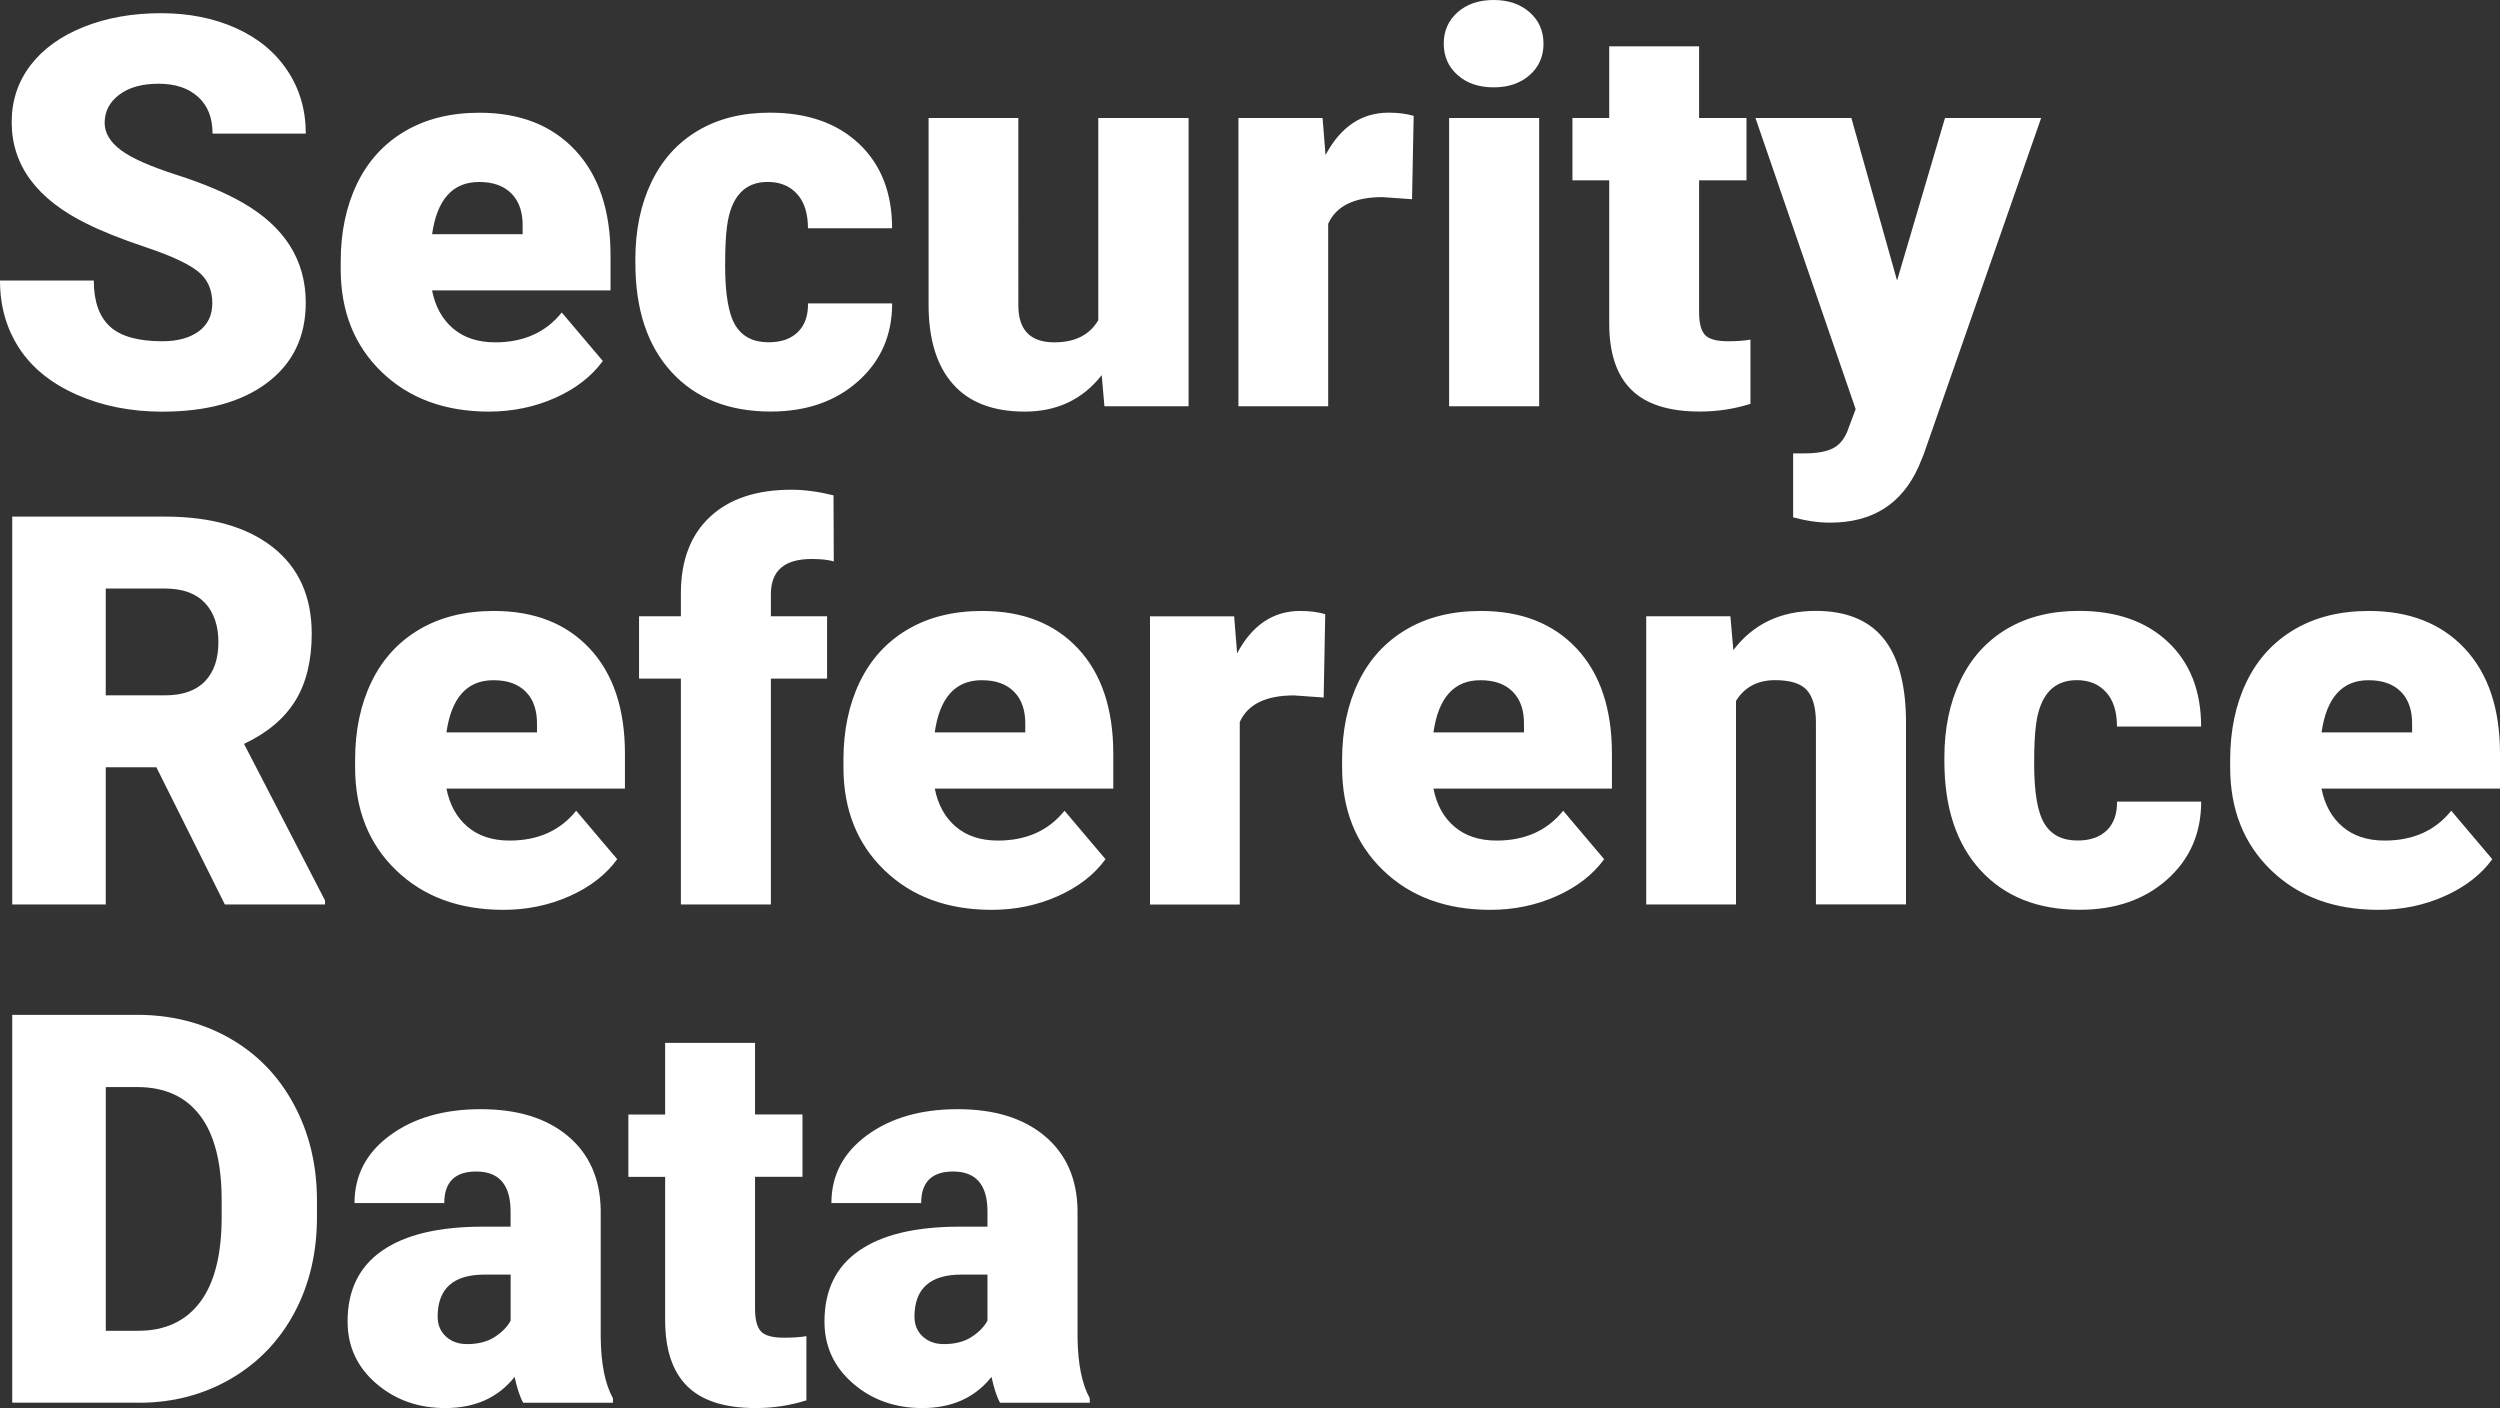 <?xml version="1.0" encoding="utf-8"?>
<!-- Generator: Adobe Illustrator 24.1.0, SVG Export Plug-In . SVG Version: 6.00 Build 0)  -->
<svg version="1.1" id="Layer_1" xmlns="http://www.w3.org/2000/svg" xmlns:xlink="http://www.w3.org/1999/xlink" x="0px" y="0px"
	 viewBox="0 0 414.72 233.58" style="enable-background:new 0 0 414.72 233.58;" xml:space="preserve">
<rect x="0" y="0" width="414.72" height="233.58" fill="#333333" stroke="none"/>
<style type="text/css">
	.st0{fill:#FFFFFF;}
</style>
<g>
	<path class="st0" d="M23.2,232.7c5.57-0.03,10.61-1.36,15.13-4c4.52-2.64,8.03-6.29,10.52-10.96c2.49-4.67,3.73-9.95,3.73-15.84
		v-2.96c-0.03-5.83-1.32-11.1-3.87-15.8c-2.55-4.7-6.09-8.34-10.63-10.92c-4.54-2.58-9.65-3.87-15.33-3.87H2.03v64.34H23.2
		L23.2,232.7z M22.76,180.33c4.57,0,8.04,1.58,10.43,4.73c2.39,3.15,3.58,7.84,3.58,14.05v2.78c0,6.25-1.19,10.95-3.58,14.12
		c-2.39,3.17-5.8,4.75-10.25,4.75h-5.39v-40.43H22.76L22.76,180.33z M101.68,232.7v-0.75c-1.3-2.33-1.98-5.69-2.03-10.08V200.7
		c-0.09-5.19-1.9-9.27-5.44-12.24c-3.54-2.97-8.35-4.46-14.45-4.46c-6.1,0-11.11,1.44-15.05,4.33c-3.93,2.88-5.9,6.63-5.9,11.25
		h14.89c0-3.49,1.77-5.24,5.3-5.24c3.8,0,5.7,2.21,5.7,6.62v2.53h-4.6c-7.31,0-12.87,1.32-16.7,3.98
		c-3.83,2.65-5.74,6.57-5.74,11.75c0,4.12,1.58,7.55,4.73,10.27c3.15,2.73,6.98,4.09,11.49,4.09c4.92,0,8.75-1.72,11.49-5.17
		c0.41,1.89,0.88,3.31,1.41,4.29H101.68L101.68,232.7z M73.97,221.71c-0.91-0.84-1.37-1.94-1.37-3.29c0-4.65,2.59-6.98,7.78-6.98
		h4.33v7.64c-0.53,1-1.41,1.9-2.63,2.7c-1.22,0.8-2.76,1.19-4.62,1.19C76.05,222.97,74.89,222.55,73.97,221.71L73.97,221.71z
		 M110.34,173v11.89h-6.1v10.34h6.1v23.73c0,4.92,1.22,8.59,3.67,11c2.45,2.42,6.23,3.62,11.36,3.62c2.92,0,5.71-0.43,8.4-1.28
		v-10.65c-1,0.18-2.24,0.26-3.71,0.26c-1.91,0-3.2-0.35-3.84-1.06c-0.65-0.71-0.97-1.96-0.97-3.76v-21.87h7.87v-10.34h-7.87V173
		H110.34L110.34,173z M180.78,232.7v-0.75c-1.3-2.33-1.97-5.69-2.03-10.08V200.7c-0.09-5.19-1.9-9.27-5.43-12.24
		c-3.54-2.97-8.35-4.46-14.45-4.46c-6.1,0-11.11,1.44-15.05,4.33c-3.93,2.88-5.9,6.63-5.9,11.25h14.89c0-3.49,1.77-5.24,5.3-5.24
		c3.8,0,5.7,2.21,5.7,6.62v2.53h-4.6c-7.31,0-12.87,1.32-16.7,3.98c-3.83,2.65-5.74,6.57-5.74,11.75c0,4.12,1.58,7.55,4.73,10.27
		c3.15,2.73,6.98,4.09,11.49,4.09c4.92,0,8.75-1.72,11.49-5.17c0.41,1.89,0.88,3.31,1.41,4.29H180.78L180.78,232.7z M153.07,221.71
		c-0.91-0.84-1.37-1.94-1.37-3.29c0-4.65,2.59-6.98,7.78-6.98h4.33v7.64c-0.53,1-1.41,1.9-2.63,2.7c-1.22,0.8-2.76,1.19-4.62,1.19
		C155.15,222.97,153.99,222.55,153.07,221.71L153.07,221.71z"/>
	<path class="st0" d="M37.3,150.04h16.62v-0.66L40.48,123.4c3.86-1.82,6.69-4.21,8.51-7.15c1.81-2.94,2.72-6.65,2.72-11.12
		c0-6.18-2.15-10.96-6.45-14.35c-4.3-3.38-10.27-5.08-17.9-5.08H2.03v64.34h15.51v-22.76h8.4L37.3,150.04L37.3,150.04z M17.54,97.63
		h9.81c2.92,0,5.13,0.79,6.63,2.37c1.5,1.58,2.25,3.76,2.25,6.53s-0.74,4.94-2.23,6.49c-1.49,1.55-3.71,2.33-6.65,2.33h-9.81V97.63
		L17.54,97.63z M94.5,148.65c3.4-1.52,6.03-3.56,7.89-6.12l-6.81-8.04c-2.65,3.3-6.33,4.95-11.05,4.95c-2.86,0-5.18-0.77-6.98-2.3
		c-1.8-1.53-2.96-3.64-3.49-6.32h29.61v-5.79c0-7.45-1.94-13.26-5.83-17.43c-3.89-4.17-9.19-6.25-15.91-6.25
		c-4.77,0-8.9,1.02-12.37,3.07c-3.48,2.05-6.12,4.94-7.93,8.68c-1.81,3.74-2.72,8.06-2.72,12.95v1.24c0,7.01,2.27,12.71,6.81,17.08
		c4.54,4.38,10.47,6.56,17.81,6.56C87.44,150.93,91.1,150.17,94.5,148.65L94.5,148.65z M87.27,114.8c1.27,1.31,1.87,3.16,1.81,5.55
		v1.15H74.06c0.82-5.77,3.42-8.66,7.78-8.66C84.2,112.83,86.01,113.49,87.27,114.8L87.27,114.8z M127.88,150.04v-37.47h9.32v-10.34
		h-9.32v-3.67c0-3.89,2.25-5.83,6.76-5.83c1.53,0,2.75,0.13,3.67,0.4l-0.04-10.96c-2.53-0.62-4.86-0.93-6.98-0.93
		c-5.8,0-10.31,1.5-13.52,4.51c-3.21,3-4.82,7.23-4.82,12.68v3.8h-6.94v10.34h6.94v37.47H127.88L127.88,150.04z M175.5,148.65
		c3.4-1.52,6.03-3.56,7.89-6.12l-6.8-8.04c-2.65,3.3-6.33,4.95-11.05,4.95c-2.86,0-5.19-0.77-6.98-2.3
		c-1.8-1.53-2.96-3.64-3.49-6.32h29.61v-5.79c0-7.45-1.95-13.26-5.83-17.43c-3.89-4.17-9.19-6.25-15.91-6.25
		c-4.77,0-8.9,1.02-12.37,3.07c-3.48,2.05-6.12,4.94-7.93,8.68c-1.81,3.74-2.72,8.06-2.72,12.95v1.24c0,7.01,2.27,12.71,6.81,17.08
		c4.54,4.38,10.47,6.56,17.81,6.56C168.44,150.93,172.1,150.17,175.5,148.65L175.5,148.65z M168.27,114.8
		c1.27,1.31,1.87,3.16,1.81,5.55v1.15h-15.02c0.82-5.77,3.42-8.66,7.78-8.66C165.2,112.83,167.01,113.49,168.27,114.8L168.27,114.8z
		 M219.84,101.88c-1.18-0.35-2.56-0.53-4.15-0.53c-4.48,0-7.97,2.34-10.47,7.03l-0.49-6.14h-13.96v47.81h14.89v-30.27
		c1.32-2.95,4.33-4.42,9.01-4.42l4.91,0.35L219.84,101.88L219.84,101.88z M258.22,148.65c3.4-1.52,6.03-3.56,7.89-6.12l-6.8-8.04
		c-2.65,3.3-6.33,4.95-11.05,4.95c-2.86,0-5.19-0.77-6.98-2.3c-1.8-1.53-2.96-3.64-3.49-6.32h29.61v-5.79
		c0-7.45-1.95-13.26-5.83-17.43c-3.89-4.17-9.19-6.25-15.91-6.25c-4.77,0-8.9,1.02-12.37,3.07c-3.48,2.05-6.12,4.94-7.93,8.68
		c-1.81,3.74-2.72,8.06-2.72,12.95v1.24c0,7.01,2.27,12.71,6.8,17.08c4.54,4.38,10.47,6.56,17.81,6.56
		C251.16,150.93,254.82,150.17,258.22,148.65L258.22,148.65z M251,114.8c1.27,1.31,1.87,3.16,1.81,5.55v1.15h-15.02
		c0.82-5.77,3.42-8.66,7.78-8.66C247.92,112.83,249.73,113.49,251,114.8L251,114.8z M273.09,102.23v47.81h14.89v-33.76
		c1.41-2.3,3.58-3.45,6.5-3.45c2.56,0,4.33,0.57,5.3,1.7c0.97,1.13,1.46,2.91,1.46,5.32v30.18h14.94v-30.8
		c-0.09-5.98-1.36-10.46-3.82-13.43c-2.46-2.97-6.18-4.46-11.16-4.46c-5.8,0-10.36,2.17-13.66,6.5l-0.49-5.61H273.09L273.09,102.23z
		 M339.16,136.65c-1.15-1.86-1.72-5.18-1.72-9.99c0-2.74,0.1-4.89,0.31-6.45c0.65-4.92,2.9-7.38,6.76-7.38
		c2.03,0,3.65,0.66,4.86,1.99c1.21,1.32,1.81,3.23,1.81,5.7h13.96c0-5.89-1.83-10.56-5.48-14.01c-3.65-3.45-8.59-5.17-14.8-5.17
		c-4.6,0-8.57,0.99-11.93,2.98c-3.36,1.99-5.93,4.83-7.71,8.53c-1.78,3.7-2.67,7.96-2.67,12.79v0.62c0,7.72,2,13.76,6.01,18.12
		c4.01,4.36,9.49,6.54,16.44,6.54c5.92,0,10.76-1.68,14.52-5.04c3.76-3.36,5.63-7.66,5.63-12.9h-13.96
		c0.03,2.03-0.53,3.62-1.68,4.75c-1.15,1.13-2.77,1.7-4.86,1.7C342.13,139.44,340.3,138.51,339.16,136.65L339.16,136.65z
		 M405.55,148.65c3.4-1.52,6.03-3.56,7.89-6.12l-6.81-8.04c-2.65,3.3-6.33,4.95-11.05,4.95c-2.86,0-5.18-0.77-6.98-2.3
		c-1.8-1.53-2.96-3.64-3.49-6.32h29.61v-5.79c0-7.45-1.94-13.26-5.83-17.43c-3.89-4.17-9.19-6.25-15.91-6.25
		c-4.77,0-8.9,1.02-12.37,3.07c-3.48,2.05-6.12,4.94-7.93,8.68c-1.81,3.74-2.72,8.06-2.72,12.95v1.24c0,7.01,2.27,12.71,6.8,17.08
		c4.54,4.38,10.47,6.56,17.81,6.56C398.49,150.93,402.15,150.17,405.55,148.65L405.55,148.65z M398.33,114.8
		c1.27,1.31,1.87,3.16,1.81,5.55v1.15h-15.02c0.82-5.77,3.42-8.66,7.78-8.66C395.25,112.83,397.06,113.49,398.33,114.8L398.33,114.8
		z"/>
	<path class="st0" d="M32.99,54.95c-1.49,1.1-3.51,1.66-6.08,1.66c-4.01,0-6.9-0.82-8.68-2.45c-1.78-1.64-2.67-4.18-2.67-7.62H0
		c0,4.24,1.07,7.99,3.2,11.25c2.14,3.26,5.32,5.82,9.55,7.69c4.23,1.87,8.95,2.81,14.16,2.81c7.39,0,13.21-1.61,17.45-4.82
		c4.24-3.21,6.36-7.63,6.36-13.26c0-7.04-3.48-12.56-10.43-16.57c-2.86-1.65-6.51-3.19-10.96-4.62c-4.45-1.43-7.56-2.81-9.32-4.15
		c-1.77-1.34-2.65-2.84-2.65-4.49c0-1.88,0.8-3.44,2.41-4.66c1.61-1.22,3.79-1.83,6.56-1.83c2.74,0,4.91,0.72,6.52,2.17
		c1.61,1.44,2.41,3.48,2.41,6.1h15.47c0-3.92-1.02-7.4-3.05-10.45c-2.03-3.05-4.88-5.4-8.55-7.05c-3.67-1.65-7.81-2.47-12.44-2.47
		c-4.74,0-9.01,0.76-12.81,2.28c-3.8,1.52-6.74,3.64-8.82,6.36c-2.08,2.73-3.12,5.87-3.12,9.43c0,7.16,4.17,12.79,12.51,16.88
		c2.56,1.27,5.86,2.58,9.9,3.93c4.04,1.36,6.86,2.67,8.46,3.93c1.61,1.27,2.41,3.03,2.41,5.3C35.22,52.29,34.47,53.85,32.99,54.95
		L32.99,54.95z M92.11,66c3.4-1.52,6.03-3.56,7.89-6.12l-6.81-8.04c-2.65,3.3-6.33,4.95-11.05,4.95c-2.86,0-5.19-0.77-6.98-2.3
		c-1.8-1.53-2.96-3.64-3.49-6.32h29.61v-5.79c0-7.45-1.94-13.26-5.83-17.43c-3.89-4.17-9.19-6.25-15.91-6.25
		c-4.77,0-8.9,1.02-12.37,3.07c-3.48,2.05-6.12,4.94-7.93,8.68c-1.81,3.74-2.72,8.06-2.72,12.95v1.24c0,7.01,2.27,12.7,6.81,17.08
		c4.54,4.37,10.47,6.56,17.81,6.56C85.05,68.27,88.71,67.51,92.11,66L92.11,66z M84.89,32.15c1.27,1.31,1.87,3.16,1.81,5.55v1.15
		H71.68c0.82-5.77,3.42-8.66,7.78-8.66C81.81,30.18,83.62,30.84,84.89,32.15L84.89,32.15z M122.01,54
		c-1.15-1.86-1.72-5.18-1.72-9.99c0-2.74,0.1-4.89,0.31-6.45c0.65-4.92,2.9-7.38,6.76-7.38c2.03,0,3.65,0.66,4.86,1.99
		c1.21,1.33,1.81,3.23,1.81,5.7h13.96c0-5.89-1.83-10.56-5.48-14.01c-3.65-3.45-8.59-5.17-14.8-5.17c-4.6,0-8.57,0.99-11.93,2.98
		c-3.36,1.99-5.93,4.83-7.71,8.53c-1.78,3.7-2.67,7.96-2.67,12.79v0.62c0,7.72,2,13.76,6.01,18.12c4.01,4.36,9.49,6.54,16.44,6.54
		c5.92,0,10.76-1.68,14.52-5.04c3.76-3.36,5.63-7.66,5.63-12.9h-13.96c0.03,2.03-0.53,3.62-1.68,4.75c-1.15,1.13-2.77,1.7-4.86,1.7
		C124.98,56.78,123.16,55.86,122.01,54L122.01,54z M183.21,67.39h13.96V19.58h-14.98v33.54c-1.44,2.45-3.87,3.67-7.29,3.67
		c-3.98,0-5.97-2.05-5.97-6.14V19.58h-14.89v30.98c0,5.72,1.35,10.1,4.04,13.15c2.69,3.05,6.67,4.57,11.91,4.57
		c5.36,0,9.62-2.02,12.77-6.05L183.21,67.39L183.21,67.39z M234.51,19.22c-1.18-0.35-2.56-0.53-4.15-0.53
		c-4.48,0-7.97,2.34-10.47,7.03l-0.49-6.14h-13.96v47.81h14.89V37.12c1.33-2.95,4.33-4.42,9.01-4.42l4.9,0.35L234.51,19.22
		L234.51,19.22z M255.33,19.58h-14.94v47.81h14.94V19.58L255.33,19.58z M241.81,12.46c1.53,1.36,3.52,2.03,5.97,2.03
		c2.45,0,4.43-0.68,5.97-2.03c1.53-1.35,2.3-3.09,2.3-5.21c0-2.12-0.77-3.86-2.3-5.21C252.2,0.68,250.22,0,247.77,0
		c-2.45,0-4.43,0.68-5.97,2.03c-1.53,1.36-2.3,3.09-2.3,5.21C239.51,9.37,240.27,11.11,241.81,12.46L241.81,12.46z M266.95,7.69
		v11.89h-6.1v10.34h6.1v23.73c0,4.92,1.22,8.59,3.67,11c2.44,2.42,6.23,3.62,11.36,3.62c2.92,0,5.71-0.43,8.4-1.28V56.34
		c-1,0.18-2.24,0.27-3.71,0.27c-1.91,0-3.2-0.35-3.84-1.06c-0.65-0.71-0.97-1.96-0.97-3.76V29.92h7.86V19.58h-7.86V7.69H266.95
		L266.95,7.69z M307.12,19.58h-15.91l16.62,48.29l-1.19,3.18c-0.53,1.56-1.35,2.65-2.45,3.25c-1.1,0.6-2.7,0.91-4.79,0.91h-1.94
		v10.61c2.15,0.59,4.2,0.88,6.14,0.88c7.01,0,11.9-3.09,14.67-9.28l0.84-2.03l19.49-55.81h-15.95l-7.95,26.96L307.12,19.58
		L307.12,19.58z"/>
</g>
</svg>

